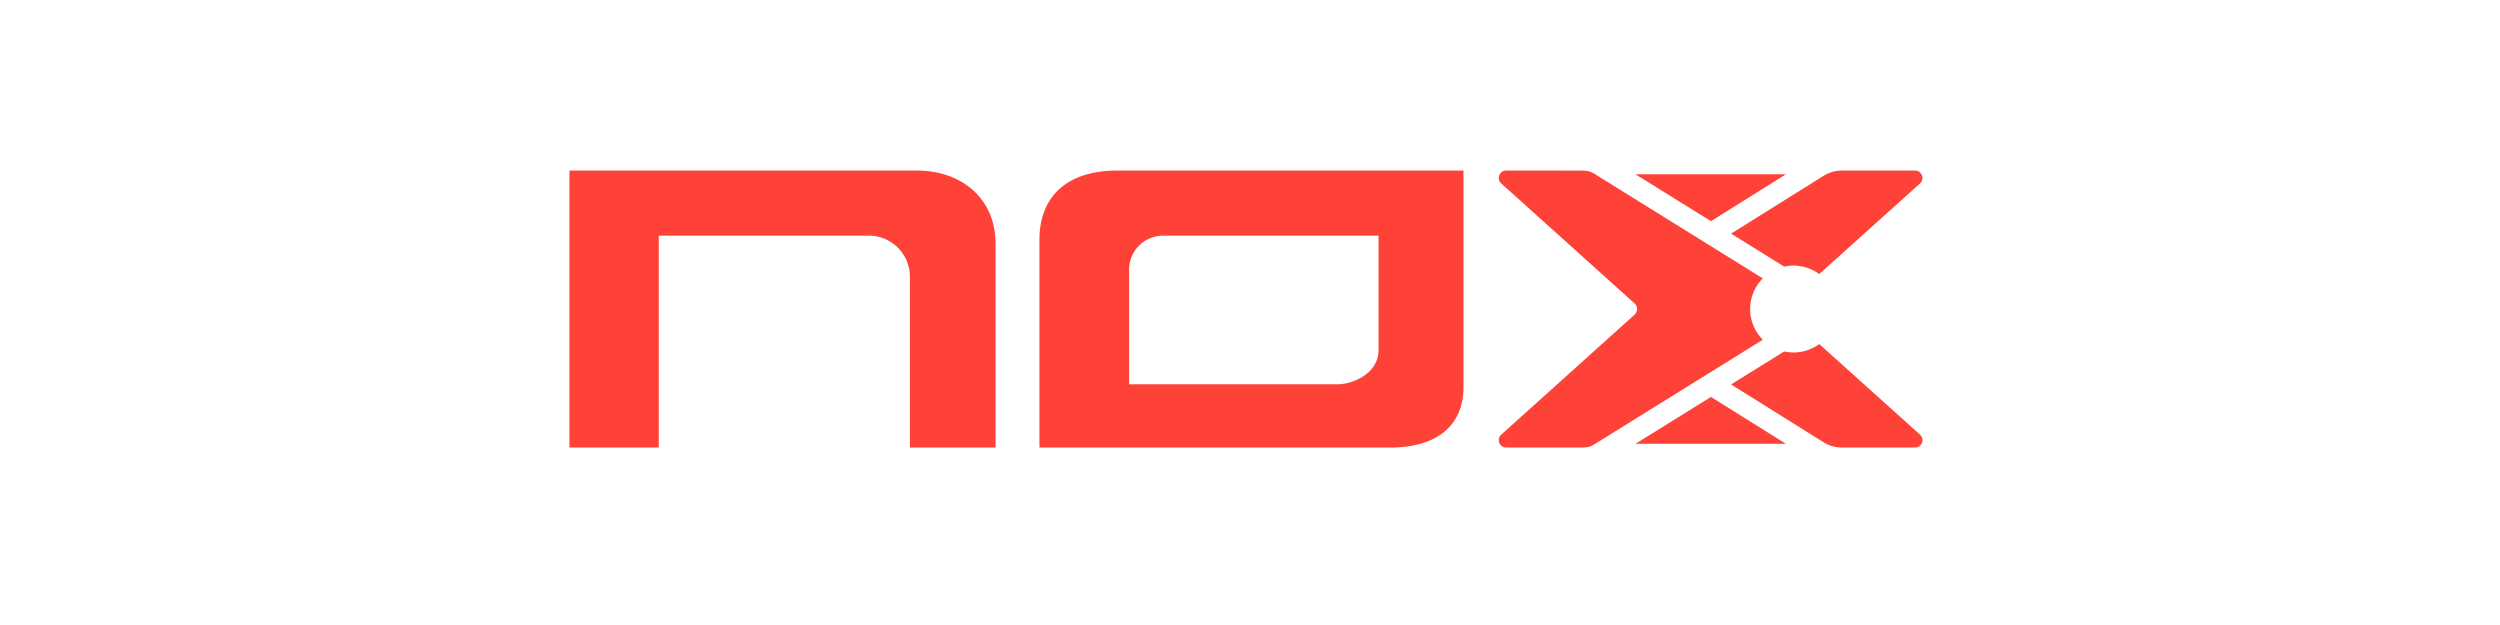 <?xml version="1.0" encoding="UTF-8" standalone="no"?>
<svg
   xmlns:dc="http://purl.org/dc/elements/1.1/"
   xmlns:cc="http://creativecommons.org/ns#"
   xmlns:rdf="http://www.w3.org/1999/02/22-rdf-syntax-ns#"
   xmlns:svg="http://www.w3.org/2000/svg"
   xmlns="http://www.w3.org/2000/svg"
   xmlns:sodipodi="http://sodipodi.sourceforge.net/DTD/sodipodi-0.dtd"
   xmlns:inkscape="http://www.inkscape.org/namespaces/inkscape"
   inkscape:export-ydpi="300"
   inkscape:export-xdpi="300"
   inkscape:export-filename="C:\Users\Martin\Desktop\Archivos Gonzalo\Logos Marcas\Babolat_box.png"
   width="172mm"
   height="43mm"
   viewBox="0 0 172 43"
   version="1.1"
   id="svg8"
   inkscape:version="1.0 (4035a4fb49, 2020-05-01)"
   sodipodi:docname="Nox.svg">
  <defs
     id="defs2">
    <clipPath
       clipPathUnits="userSpaceOnUse"
       id="clipPath1026">
      <rect
         style="fill:#000000;fill-opacity:1;stroke:none;stroke-width:6.8;stroke-linecap:round;stroke-linejoin:round;stroke-miterlimit:4;stroke-dasharray:none;stroke-opacity:1"
         id="rect1028"
         width="100.761"
         height="30.201"
         x="252.57"
         y="119.469" />
    </clipPath>
  </defs>
  <sodipodi:namedview
     id="base"
     pagecolor="#ffffff"
     bordercolor="#666666"
     borderopacity="1.0"
     inkscape:pageopacity="0.0"
     inkscape:pageshadow="2"
     inkscape:zoom="0.25"
     inkscape:cx="832.48688"
     inkscape:cy="-394.75055"
     inkscape:document-units="mm"
     inkscape:current-layer="layer1"
     inkscape:document-rotation="0"
     showgrid="false"
     inkscape:snap-bbox="true"
     inkscape:snap-center="true"
     inkscape:snap-smooth-nodes="true"
     showguides="true"
     inkscape:guide-bbox="true"
     inkscape:snap-intersection-paths="true"
     inkscape:snap-global="false"
     inkscape:object-paths="true"
     inkscape:window-width="1920"
     inkscape:window-height="1017"
     inkscape:window-x="-8"
     inkscape:window-y="-8"
     inkscape:window-maximized="1" />
  <g
     inkscape:label="Layer 1"
     inkscape:groupmode="layer"
     id="layer1">
    <g
       transform="translate(-183.593,1.058)"
       id="g1479">
      <path
         id="rect1036"
         style="opacity:1;fill:#ff4238;fill-opacity:1;stroke:none;stroke-width:6.8;stroke-linecap:round;stroke-linejoin:round"
         d="m 222.77,10.676 v 4.48 14.577 h 6.147 v -14.577 h 14.454 a 2.823,2.823 0 0 1 2.823,2.822 v 11.755 h 5.896 v -11.755 -2.252 c 0,-3.191 -2.414,-5.05 -5.402,-5.05 h -3.317 z"
         inkscape:export-filename="C:\Users\Martin\Desktop\Archivos Gonzalo\Logos Marcas\Nox_no_box.png"
         inkscape:export-xdpi="300"
         inkscape:export-ydpi="300" />
      <path
         id="rect1055"
         style="opacity:1;fill:#ff4238;fill-opacity:1;stroke:none;stroke-width:6.8;stroke-linecap:round;stroke-linejoin:round"
         d="m 260.461,10.676 c -3.474,0 -5.355,1.794 -5.355,4.778 v 14.279 h 0.815 v 6.1e-4 h 21.952 0.411 0.952 c 3.377,0 5.044,-1.654 5.044,-4.143 v -14.382 h -6e-4 v -0.533 h -22.582 z m 3.153,4.48 h 14.822 v 7.873 c 0,1.631 -1.806,2.35 -2.806,2.35 h -14.355 v -7.923 l 5.7e-4,-5.4e-4 a 2.339,2.339 0 0 1 2.338,-2.3 z"
         inkscape:export-filename="C:\Users\Martin\Desktop\Archivos Gonzalo\Logos Marcas\Nox_no_box.png"
         inkscape:export-xdpi="300"
         inkscape:export-ydpi="300" />
      <path
         id="rect1087"
         style="opacity:1;fill:#ff4238;fill-opacity:1;stroke:none;stroke-width:6.8;stroke-linecap:round;stroke-linejoin:round"
         d="m 287.219,10.676 c -0.283,0 -0.51,0.228 -0.51,0.51 0,0.161 0.068,0.289 0.172,0.382 l 9.15,8.229 c 0.11,0.099 0.19,0.234 0.19,0.407 0,0.173 -0.08,0.308 -0.19,0.407 l -9.15,8.23 c -0.104,0.093 -0.172,0.221 -0.172,0.382 0,0.283 0.227,0.51 0.51,0.51 h 5.229 c 0.369,0 0.605,-0.075 0.857,-0.235 l 0.005,-0.002 11.565,-7.182 a 2.987,2.987 0 0 1 -0.872,-2.109 2.987,2.987 0 0 1 0.872,-2.109 l -11.565,-7.182 -0.005,-0.002 c -0.251,-0.16 -0.488,-0.235 -0.857,-0.235 z m 23.142,0 c -0.519,0 -0.953,0.136 -1.319,0.37 l -6.352,3.971 3.656,2.27 a 2.987,2.987 0 0 1 0.642,-0.07 2.987,2.987 0 0 1 1.769,0.581 l 6.927,-6.23 c 0.104,-0.093 0.172,-0.221 0.172,-0.382 0,-0.283 -0.228,-0.51 -0.51,-0.51 z m -14.248,0.257 5.194,3.225 5.158,-3.225 z m 12.645,11.678 a 2.987,2.987 0 0 1 -1.769,0.581 2.987,2.987 0 0 1 -0.642,-0.07 l -3.656,2.27 6.352,3.971 c 0.366,0.234 0.799,0.37 1.319,0.37 h 4.985 c 0.283,0 0.51,-0.227 0.51,-0.51 0,-0.161 -0.068,-0.289 -0.172,-0.382 z m -7.452,3.64 -5.194,3.225 h 10.352 z"
         inkscape:export-filename="C:\Users\Martin\Desktop\Archivos Gonzalo\Logos Marcas\Nox_no_box.png"
         inkscape:export-xdpi="300"
         inkscape:export-ydpi="300" />
    </g>
  </g>
</svg>
